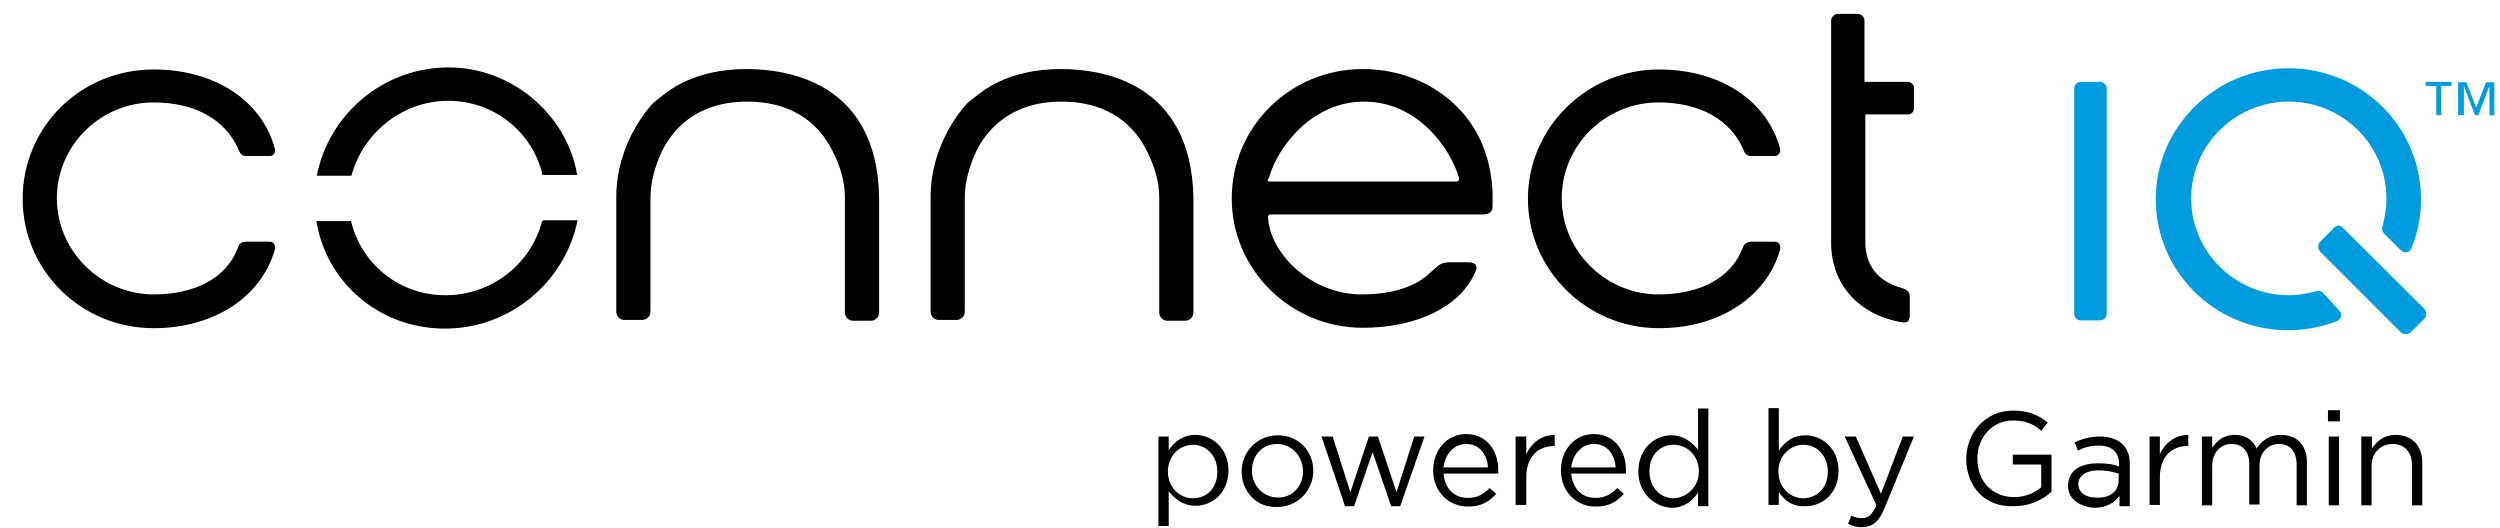 <svg width="109" height="23" viewBox="0 0 109 23" fill="none" xmlns="http://www.w3.org/2000/svg">
<path d="M102.971 19.033H103.42V19.554C103.635 19.231 103.941 18.961 104.444 18.961C105.18 18.961 105.611 19.446 105.611 20.165V22.033H105.162V20.273C105.162 19.716 104.839 19.357 104.318 19.357C103.797 19.357 103.402 19.752 103.402 20.308V22.033H102.953V19.033H102.971ZM101.534 19.033H101.983V22.033H101.534V19.033ZM101.498 17.884H102.019V18.369H101.498V17.884ZM96.002 19.033H96.451V19.518C96.666 19.231 96.918 18.961 97.439 18.961C97.924 18.961 98.247 19.213 98.391 19.554C98.606 19.231 98.912 18.961 99.451 18.961C100.151 18.961 100.582 19.41 100.582 20.165V22.033H100.133V20.273C100.133 19.68 99.846 19.357 99.361 19.357C98.912 19.357 98.516 19.716 98.516 20.273V21.997H98.067V20.237C98.067 19.68 97.78 19.357 97.295 19.357C96.81 19.357 96.451 19.752 96.451 20.308V22.033H96.002V19.033ZM93.721 19.033H94.17V19.806C94.385 19.321 94.835 18.961 95.409 18.961V19.446H95.373C94.709 19.446 94.17 19.895 94.17 20.811V22.015H93.721V19.033ZM92.374 20.937V20.65C92.158 20.578 91.853 20.506 91.494 20.506C90.937 20.506 90.614 20.758 90.614 21.099C90.614 21.494 90.973 21.692 91.35 21.692C91.961 21.745 92.374 21.44 92.374 20.937ZM90.165 21.189C90.165 20.524 90.686 20.201 91.476 20.201C91.871 20.201 92.14 20.237 92.392 20.344V20.237C92.392 19.716 92.069 19.428 91.512 19.428C91.153 19.428 90.883 19.5 90.596 19.644L90.452 19.285C90.775 19.141 91.117 19.033 91.548 19.033C91.979 19.033 92.284 19.141 92.535 19.357C92.751 19.572 92.859 19.841 92.859 20.237V22.069H92.41V21.62C92.194 21.907 91.853 22.14 91.314 22.14C90.721 22.105 90.165 21.781 90.165 21.189ZM85.728 20.021C85.728 18.89 86.537 17.902 87.776 17.902C88.476 17.902 88.907 18.117 89.284 18.423L88.997 18.782C88.674 18.494 88.333 18.333 87.758 18.333C86.842 18.333 86.213 19.105 86.213 19.985C86.213 20.973 86.842 21.674 87.83 21.674C88.297 21.674 88.71 21.494 88.997 21.242V20.255H87.758V19.823H89.446V21.44C89.051 21.799 88.494 22.069 87.83 22.069C86.537 22.14 85.728 21.189 85.728 20.021ZM80.573 22.841L80.717 22.482C80.861 22.554 81.004 22.59 81.184 22.59C81.472 22.59 81.615 22.446 81.813 22.033L80.43 19.033H80.915L82.01 21.53L82.962 19.033H83.447L82.172 22.14C81.921 22.769 81.615 22.985 81.184 22.985C81.004 22.985 80.789 22.949 80.573 22.841ZM79.693 20.56C79.693 19.86 79.208 19.392 78.634 19.392C78.077 19.392 77.538 19.841 77.538 20.56C77.538 21.26 78.059 21.727 78.634 21.727C79.208 21.709 79.693 21.296 79.693 20.56ZM77.556 21.458V22.015H77.107V17.794H77.556V19.644C77.807 19.285 78.149 18.979 78.724 18.979C79.424 18.979 80.16 19.536 80.16 20.524C80.16 21.512 79.46 22.069 78.724 22.069C78.149 22.105 77.807 21.817 77.556 21.458ZM74.072 20.56C74.072 19.86 73.551 19.392 72.976 19.392C72.383 19.392 71.916 19.823 71.916 20.56C71.916 21.26 72.401 21.727 72.976 21.727C73.497 21.709 74.072 21.26 74.072 20.56ZM71.431 20.56C71.431 19.572 72.132 18.979 72.868 18.979C73.425 18.979 73.784 19.303 74.036 19.608V17.812H74.485V22.069H74.036V21.476C73.784 21.835 73.443 22.14 72.868 22.14C72.168 22.105 71.431 21.53 71.431 20.56ZM70.443 20.38C70.407 19.823 70.084 19.357 69.492 19.357C68.971 19.357 68.576 19.788 68.504 20.38H70.443ZM69.563 21.709C69.994 21.709 70.264 21.53 70.515 21.278L70.803 21.53C70.479 21.889 70.138 22.087 69.563 22.087C68.755 22.087 68.055 21.458 68.055 20.506C68.055 19.626 68.647 18.925 69.492 18.925C70.372 18.925 70.892 19.626 70.892 20.506V20.65H68.504C68.576 21.368 69.025 21.709 69.563 21.709ZM66.079 19.033H66.546V19.806C66.761 19.321 67.21 18.961 67.785 18.961V19.446H67.749C67.085 19.446 66.546 19.895 66.546 20.811V22.015H66.079V19.033ZM64.876 20.38C64.84 19.823 64.516 19.357 63.924 19.357C63.403 19.357 63.008 19.788 62.936 20.38H64.876ZM63.995 21.709C64.427 21.709 64.696 21.53 64.947 21.278L65.235 21.53C64.911 21.889 64.57 22.087 63.995 22.087C63.187 22.087 62.487 21.458 62.487 20.506C62.487 19.626 63.079 18.925 63.924 18.925C64.804 18.925 65.325 19.626 65.325 20.506V20.65H62.936C63.008 21.368 63.457 21.709 63.995 21.709ZM57.619 19.033H58.104L58.877 21.458L59.685 19.033H60.08L60.888 21.458L61.66 19.033H62.109L61.05 22.069H60.655L59.846 19.716L59.038 22.069H58.643L57.619 19.033ZM56.811 20.56C56.811 19.895 56.326 19.357 55.679 19.357C55.015 19.357 54.584 19.877 54.584 20.524C54.584 21.153 55.069 21.692 55.715 21.692C56.344 21.709 56.811 21.189 56.811 20.56ZM54.135 20.56C54.135 19.716 54.799 18.979 55.715 18.979C56.631 18.979 57.26 19.68 57.26 20.524C57.26 21.368 56.596 22.105 55.679 22.105C54.764 22.14 54.135 21.404 54.135 20.56ZM53.075 20.56C53.075 19.86 52.59 19.392 52.015 19.392C51.459 19.392 50.92 19.841 50.92 20.56C50.92 21.26 51.441 21.727 52.015 21.727C52.626 21.709 53.075 21.296 53.075 20.56ZM50.507 19.033H50.956V19.626C51.207 19.267 51.548 18.961 52.123 18.961C52.824 18.961 53.56 19.518 53.56 20.506C53.56 21.494 52.86 22.051 52.123 22.051C51.566 22.051 51.207 21.727 50.956 21.422V22.931H50.507V19.033Z" fill="black"/>
<path d="M46.25 3.011C45.154 3.011 44.238 3.227 43.466 3.604C43.107 3.784 42.873 3.927 42.191 4.484C42.191 4.484 40.574 6.101 40.574 8.597V13.59C40.574 13.77 40.718 13.95 40.933 13.95H41.706C41.885 13.95 42.065 13.806 42.065 13.59V8.633C42.065 7.969 42.245 7.268 42.586 6.55C42.981 5.777 43.969 4.43 46.286 4.43C48.01 4.43 49.285 5.167 49.986 6.55C50.345 7.25 50.543 7.915 50.543 8.633V13.626C50.543 13.806 50.686 13.985 50.902 13.985H51.674C51.854 13.985 52.033 13.842 52.033 13.626V8.633C51.944 3.532 47.974 3.011 46.25 3.011ZM32.546 3.011C31.45 3.011 30.534 3.227 29.762 3.604C29.402 3.784 29.169 3.927 28.486 4.484C28.486 4.484 26.87 6.101 26.87 8.597V13.59C26.87 13.77 27.014 13.95 27.229 13.95H28.002C28.181 13.95 28.361 13.806 28.361 13.59V8.633C28.361 7.969 28.54 7.268 28.882 6.55C29.277 5.777 30.247 4.43 32.582 4.43C34.306 4.43 35.581 5.167 36.282 6.55C36.641 7.25 36.838 7.915 36.838 8.633V13.626C36.838 13.806 36.982 13.985 37.198 13.985H37.97C38.15 13.985 38.329 13.842 38.329 13.626V8.633C38.257 3.532 34.27 3.011 32.546 3.011ZM83.196 3.568H81.292V0.892C81.292 0.748 81.148 0.604 81.004 0.604H80.124C79.981 0.604 79.837 0.748 79.837 0.892V10.573C79.837 12.405 81.04 13.734 82.944 14.057C83.052 14.057 83.267 14.093 83.267 13.77V12.926C83.267 12.674 83.052 12.602 82.944 12.566C81.885 12.279 81.328 11.579 81.328 10.555V4.987H83.196C83.339 4.987 83.447 4.879 83.447 4.736V3.784C83.429 3.676 83.285 3.568 83.196 3.568ZM10.364 10.824C9.879 12.1 8.532 12.836 6.7 12.836C4.383 12.836 2.479 10.932 2.479 8.651C2.479 6.334 4.383 4.466 6.7 4.466C8.532 4.466 9.807 5.238 10.364 6.442C10.472 6.693 10.508 6.801 10.759 6.801H11.765C11.98 6.801 12.016 6.586 11.98 6.478C11.424 4.394 9.376 3.029 6.7 3.029C3.521 3.029 0.988 5.526 0.988 8.669C0.988 11.776 3.521 14.309 6.7 14.309C9.34 14.309 11.388 12.944 11.98 10.896C12.016 10.788 11.98 10.537 11.765 10.537H10.777C10.454 10.519 10.4 10.716 10.364 10.824ZM55.374 7.915H63.474C63.654 7.915 63.618 7.771 63.618 7.771C63.223 6.424 61.786 4.43 59.469 4.43C57.206 4.43 55.697 6.406 55.32 7.771C55.266 7.807 55.23 7.915 55.374 7.915ZM63.223 11.435H63.995C64.48 11.435 64.391 11.722 64.319 11.866C63.69 13.339 61.822 14.291 59.415 14.291C56.272 14.291 53.704 11.758 53.704 8.651C53.704 5.544 56.236 3.011 59.415 3.011C61.104 3.011 62.648 3.676 63.708 4.843C64.696 5.939 65.145 7.376 65.073 9.028C65.073 9.136 65.037 9.352 64.624 9.352H55.392C55.284 9.352 55.284 9.459 55.284 9.459C55.356 11.04 57.152 12.836 59.361 12.836C60.762 12.836 61.75 12.477 62.361 11.884C62.72 11.579 62.792 11.435 63.223 11.435ZM75.975 10.824C75.49 12.1 74.143 12.836 72.311 12.836C69.994 12.836 68.091 10.932 68.091 8.651C68.091 6.334 69.994 4.466 72.311 4.466C74.143 4.466 75.419 5.238 75.975 6.442C76.083 6.693 76.119 6.801 76.371 6.801H77.394C77.574 6.801 77.646 6.586 77.61 6.478C77.053 4.394 75.005 3.029 72.329 3.029C69.186 3.029 66.618 5.562 66.618 8.669C66.618 11.776 69.186 14.309 72.329 14.309C74.97 14.309 77.017 12.944 77.61 10.896C77.646 10.788 77.61 10.537 77.394 10.537H76.406C76.101 10.519 76.011 10.716 75.975 10.824ZM23.637 9.639C23.152 11.507 21.446 12.872 19.416 12.872C17.404 12.872 15.752 11.507 15.303 9.639H13.794C14.225 12.315 16.542 14.327 19.398 14.327C22.254 14.327 24.643 12.279 25.182 9.603H23.673V9.639H23.637ZM15.321 7.663H13.812C14.333 4.987 16.704 2.939 19.56 2.939C22.344 2.939 24.733 5.023 25.164 7.627H23.655C23.224 5.759 21.536 4.394 19.542 4.394C17.548 4.394 15.824 5.795 15.321 7.663Z" fill="black"/>
<path d="M107.21 5.023H107.425V3.748L107.91 5.023H108.054L108.539 3.748V5.023H108.754V3.586H108.395L107.964 4.682L107.533 3.586H107.174V5.023H107.21ZM106.222 5.023H106.437V3.748H106.886V3.568H105.755V3.748H106.222V5.023ZM101.282 12.764C101.211 12.693 101.103 12.657 100.995 12.693C100.6 12.8 100.223 12.872 99.792 12.872C97.439 12.872 95.535 10.968 95.535 8.651C95.535 6.334 97.439 4.43 99.792 4.43C102.145 4.43 104.048 6.334 104.048 8.651C104.048 9.082 103.977 9.495 103.869 9.891C103.833 9.998 103.869 10.106 103.941 10.178L104.677 10.914C104.821 11.058 105.072 11.022 105.126 10.842C105.413 10.178 105.557 9.442 105.557 8.687C105.557 5.544 102.989 2.976 99.774 2.976C96.612 2.976 93.99 5.508 93.99 8.687C93.99 11.83 96.559 14.399 99.774 14.399C100.51 14.399 101.211 14.255 101.893 14.004C102.073 13.932 102.145 13.68 102.001 13.555L101.282 12.764ZM101.749 9.944L101.157 10.537C101.049 10.645 101.049 10.861 101.157 10.968L104.677 14.489C104.785 14.596 105 14.596 105.108 14.489L105.701 13.896C105.809 13.788 105.809 13.573 105.701 13.465L102.162 9.944C102.037 9.801 101.857 9.801 101.749 9.944ZM91.853 3.856V13.68C91.853 13.86 91.709 13.968 91.566 13.968H90.721C90.542 13.968 90.434 13.824 90.434 13.68V3.856C90.434 3.676 90.578 3.568 90.721 3.568H91.566C91.709 3.568 91.853 3.712 91.853 3.856Z" fill="#009CDE"/>
</svg>
